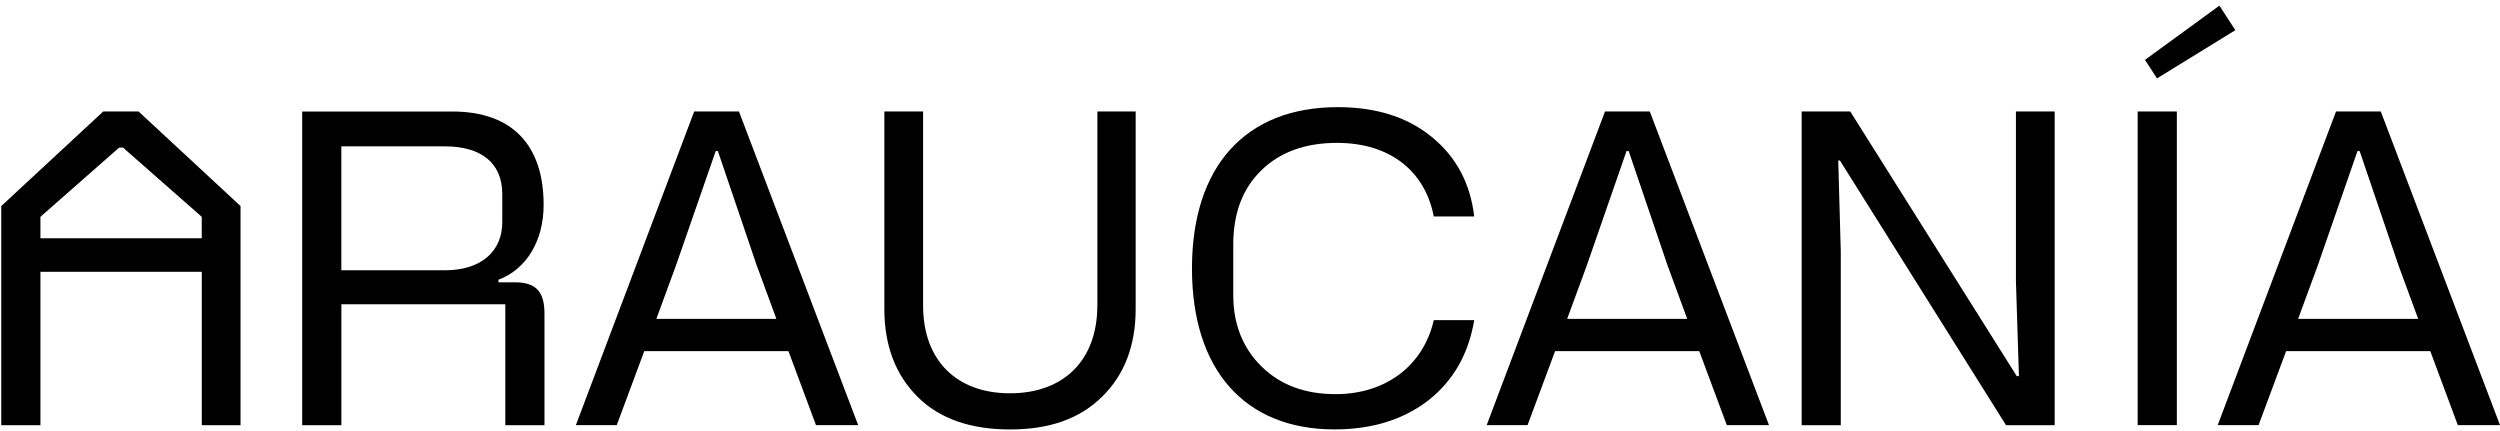 <svg width="354" height="61" viewBox="0 0 354 61" fill="none" xmlns="http://www.w3.org/2000/svg">
<path d="M72.951 39.978H70.578V39.611C74.478 38.151 76.978 34.191 76.978 29.011C76.978 20.665 72.651 15.791 64.058 15.791H42.792V60.204H48.339V43.084H71.552V60.204H77.098V44.424C77.098 41.498 76.065 39.978 72.958 39.978H72.951ZM63.018 38.271H48.332V20.725H63.018C68.078 20.725 71.125 23.038 71.125 27.485V31.444C71.125 35.584 68.138 38.271 63.018 38.271Z" fill="currentColor"/>
<path d="M98.297 15.785L81.544 60.197H87.331L91.231 49.718H111.644L115.544 60.197H121.517L104.637 15.785H98.304H98.297ZM109.937 45.151H92.938L95.737 37.538L101.344 21.391H101.651L107.137 37.538L109.937 45.151Z" fill="currentColor"/>
<path d="M155.383 43.264C155.383 51.064 150.57 55.691 143.017 55.691C135.463 55.691 130.71 51.057 130.71 43.264V15.785H125.224V43.751C125.224 48.931 126.81 53.071 129.917 56.178C133.024 59.284 137.41 60.811 143.017 60.811C148.623 60.811 152.89 59.291 156.056 56.178C159.223 53.071 160.81 48.924 160.81 43.751V15.785H155.39V43.264H155.383Z" fill="currentColor"/>
<path d="M178.59 24.131C181.27 21.511 184.863 20.231 189.316 20.231C196.929 20.231 201.803 24.311 203.023 30.651H208.749C208.203 25.958 206.189 22.185 202.716 19.378C199.303 16.578 194.856 15.171 189.436 15.171C176.276 15.171 168.783 23.638 168.783 38.018C168.783 52.397 176.276 60.804 188.95 60.804C194.309 60.804 198.756 59.404 202.289 56.664C205.823 53.864 207.956 50.084 208.749 45.331H203.023C201.563 51.731 196.263 55.811 189.13 55.811C184.803 55.811 181.33 54.531 178.65 51.911C175.97 49.291 174.63 45.877 174.63 41.798V34.611C174.63 30.165 175.97 26.691 178.59 24.131Z" fill="currentColor"/>
<path d="M227.269 15.785L210.516 60.197H216.302L220.202 49.718H240.615L244.515 60.197H250.488L233.609 15.785H227.275H227.269ZM238.908 45.151H221.909L224.709 37.538L230.315 21.391H230.622L236.109 37.538L238.908 45.151Z" fill="currentColor"/>
<path d="M285.454 39.791L285.881 53.258H285.574L261.995 15.785H255.115V60.204H260.655V35.651L260.295 22.731H260.535L284.054 60.204H290.941V15.785H285.454V39.791Z" fill="currentColor"/>
<path d="M316.527 4.272L314.267 0.798L303.728 8.478L305.434 11.098L316.527 4.272Z" fill="currentColor"/>
<path d="M308.241 15.785H302.694V60.197H308.241V15.785Z" fill="currentColor"/>
<path d="M337.114 15.785H330.78L314.027 60.197H319.814L323.714 49.718H344.127L348.027 60.197H354L337.12 15.785H337.114ZM325.414 45.151L328.214 37.538L333.82 21.391H334.127L339.614 37.538L342.414 45.151H325.414Z" fill="currentColor"/>
<path d="M14.619 15.785L0.179 29.178V60.204H5.726V38.491H28.572V60.204H34.059V29.178L19.619 15.785H14.626H14.619ZM28.572 33.738H5.726V30.698L16.872 20.898H17.419L28.565 30.698V33.738H28.572Z" fill="currentColor"/>
</svg>
